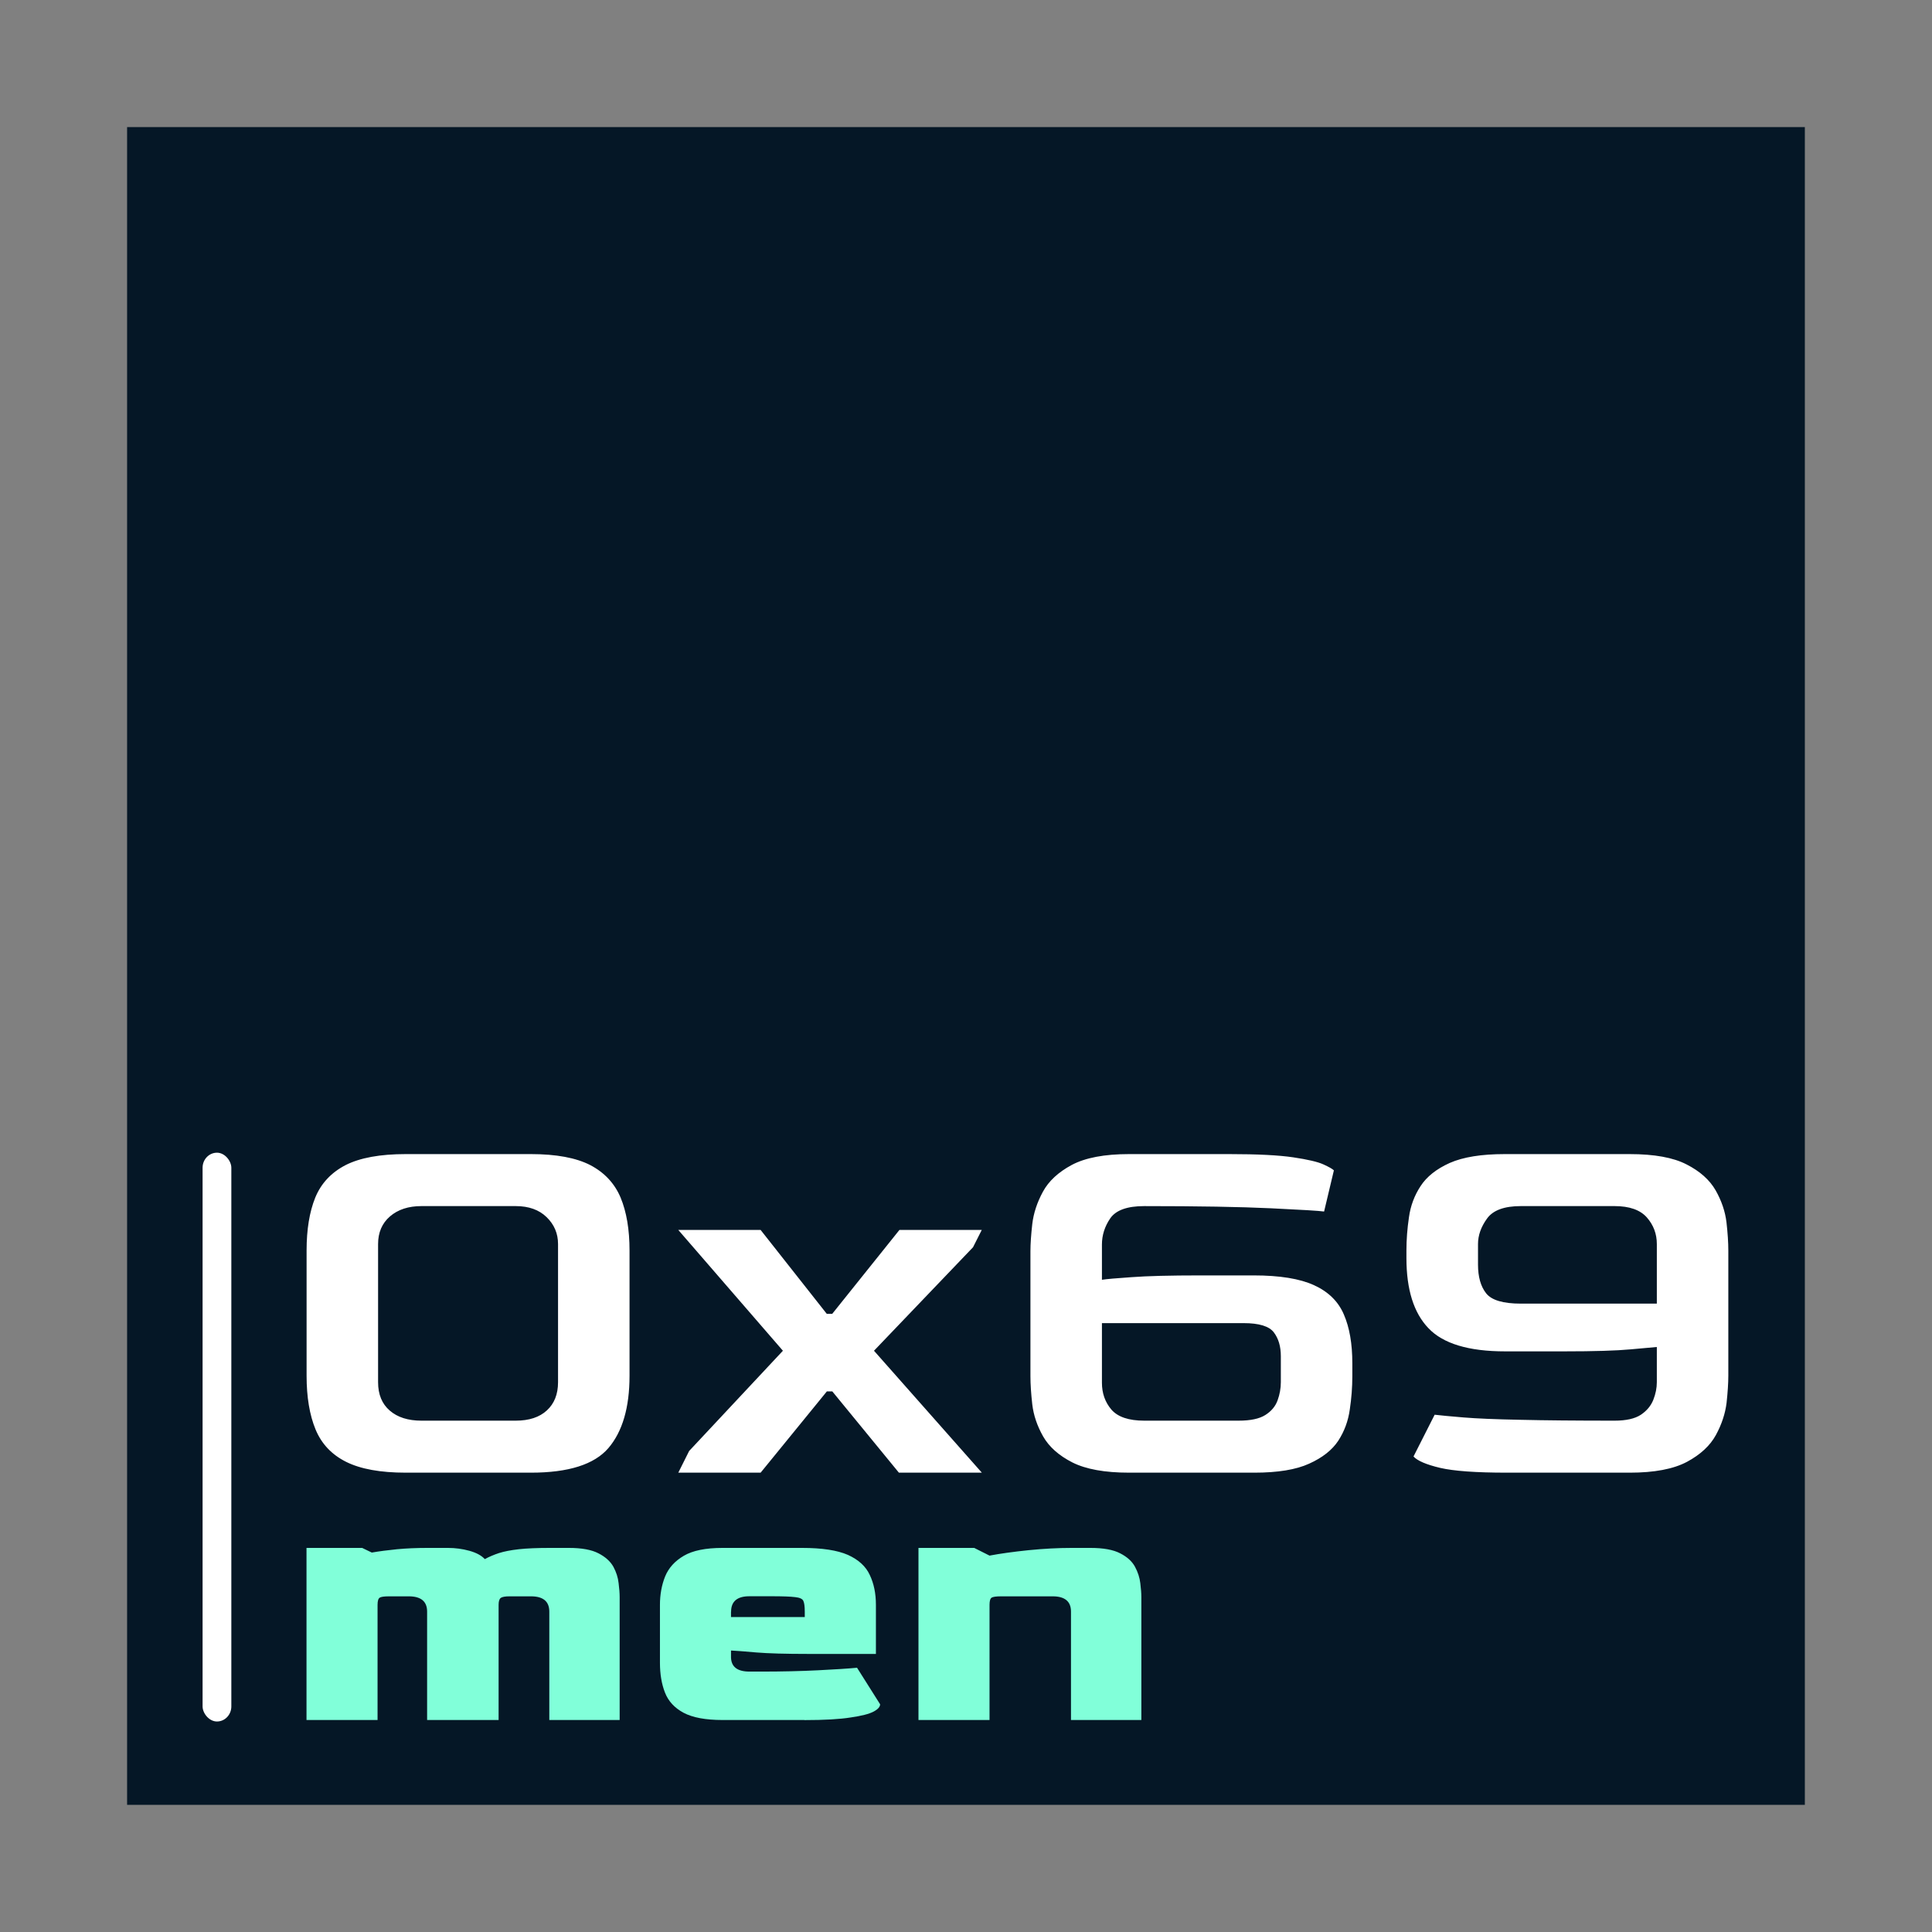 <svg xmlns="http://www.w3.org/2000/svg" viewBox="0 0 420 420"><rect x="0" y="0" width="420" height="420" fill="#808080" stroke="none"/><rect width="86.84%" height="86.84%" x="27.63" y="27.63" fill="#051726"/><g transform="matrix(1.9 0 0 1.9 -362.37 -297.26)"><rect width="3.29" height="65.08" x="213.9" y="288.34" fill="#fff" class="rect-r-0" data-fill-palette-color="primary" data-palette-color="#ffffff" rx=".41%"/><path fill="#fff" d="M251.47 324.95h-14.33q-4.34 0-6.82-1.24-2.48-1.24-3.5-3.72-1.02-2.48-1.02-6.13v-14.33q0-3.6.99-6.05 1-2.44 3.47-3.72 2.48-1.26 6.88-1.26h14.33q4.34 0 6.79 1.26 2.44 1.28 3.47 3.72 1.02 2.46 1.02 6.05v14.33q0 5.45-2.42 8.28-2.42 2.81-8.86 2.81zM238.94 319h10.79q2.3 0 3.57-1.18 1.27-1.17 1.27-3.22v-15.81q0-1.8-1.3-3.07-1.3-1.27-3.54-1.27h-10.79q-2.23 0-3.6 1.18-1.36 1.18-1.36 3.16v15.81q0 2.1 1.34 3.25 1.33 1.15 3.62 1.15zm38.81 5.95h-9.42l1.24-2.48L280.3 311l-11.97-13.82h9.42l7.57 9.6h.62l7.69-9.6h9.42l-1 1.98L290.72 311l12.34 13.95h-9.49l-7.62-9.3h-.62zm56.49 0H319.9q-4.15 0-6.48-1.17-2.32-1.18-3.35-2.98-1.02-1.8-1.24-3.66-.21-1.86-.21-3.22V299.6q0-1.24.21-3.1.22-1.86 1.22-3.7.99-1.82 3.3-3.06 2.34-1.24 6.55-1.24h11.47q4.84 0 7.32.37 2.48.37 3.43.8.97.44 1.22.69l-1.12 4.71q-.8-.12-6.07-.37-5.27-.25-14.51-.25-2.91 0-3.88 1.39-.96 1.4-.96 3.01v4.03q.75-.12 3.41-.3 2.67-.2 7.82-.2h6.13q4.47 0 6.91 1.12 2.46 1.12 3.41 3.35.97 2.23.97 5.58v1.49q0 1.86-.29 3.8-.27 1.96-1.32 3.58-1.06 1.6-3.33 2.62-2.25 1.03-6.28 1.03zM321.65 319h10.79q2.04 0 3.06-.65 1.03-.65 1.4-1.68.37-1.02.37-2.07v-2.98q0-1.67-.8-2.72-.8-1.06-3.47-1.06h-16.2v6.82q0 1.8 1.08 3.07 1.1 1.27 3.76 1.27zm55.54 5.95h-14.08q-5.27 0-7.62-.55-2.36-.56-3.04-1.3l2.42-4.78q1 .12 3.29.31t6.48.27q4.18.1 10.81.1 1.99 0 3.02-.68 1.01-.68 1.42-1.71.4-1.02.4-2.01v-4.03l-3 .27q-2.46.23-7.6.23h-6.76q-6.26 0-8.77-2.65-2.52-2.62-2.52-8.02v-.87q0-1.86.29-3.81.27-1.95 1.33-3.56 1.05-1.62 3.34-2.65 2.3-1.01 6.27-1.01h14.32q4.22 0 6.5 1.18 2.3 1.17 3.33 2.97 1.02 1.8 1.24 3.66.21 1.86.21 3.22v14.33q0 1.24-.2 3.1-.23 1.86-1.22 3.68-1 1.83-3.31 3.07-2.33 1.24-6.55 1.24zm-12.46-19.34h15.56v-6.82q0-1.74-1.14-3.04-1.15-1.3-3.7-1.3h-10.72q-2.85 0-3.87 1.43-1.03 1.42-1.03 2.91v2.36q0 2.1.93 3.28.93 1.18 3.97 1.18z" class="wordmark-text-0" data-fill-palette-color="primary"/><path fill="#81ffd9" d="M233.92 353.25h-8.13v-19.69h6.37l1.1.53q1.28-.22 2.89-.38 1.6-.15 3.44-.15h2.38q1.27 0 2.46.33t1.76.95q.74-.4 1.62-.69.88-.28 2.27-.44 1.38-.15 3.54-.15h2.2q2.19 0 3.38.62 1.18.61 1.7 1.53.5.93.6 1.88.12.94.12 1.6v14.06h-8.05v-12.4q0-1.75-2.1-1.75H249q-.7 0-.97.17-.26.18-.26.8v13.18h-8.18v-12.4q0-1.75-2.1-1.75h-2.25q-.83 0-1.07.15-.25.16-.25.82zm48.84 0h-9.37q-2.9 0-4.46-.83-1.56-.84-2.13-2.32-.57-1.46-.57-3.4v-6.63q0-1.76.59-3.24.6-1.47 2.14-2.37 1.53-.9 4.43-.9h9.1q3.43 0 5.25.8 1.83.83 2.5 2.3.7 1.47.7 3.4v5.63h-7.7q-3.96 0-6-.17-2.04-.18-2.88-.22v.66q-.04 1.75 2.11 1.75h1.36q3.52 0 6.5-.15 3-.15 4.45-.29l2.64 4.18q0 .44-.75.84-.75.4-2.62.67-1.86.3-5.3.3zm-8.4-12.4v.62h8.44v-.61q0-.88-.16-1.23-.15-.36-.94-.44-.79-.1-2.68-.1h-2.55q-2.1 0-2.1 1.77zm29.58 12.4h-8.13v-19.69h6.38l1.75.88q1.85-.35 4.46-.62 2.62-.26 4.9-.26h2.2q2.2 0 3.39.62 1.19.61 1.69 1.53.5.93.61 1.88.12.94.12 1.6v14.06h-8.05v-12.4q0-1.75-2.1-1.75h-5.9q-.83 0-1.08.15-.24.16-.24.82z" class="slogan-text-1" data-fill-palette-color="secondary"/></g></svg>